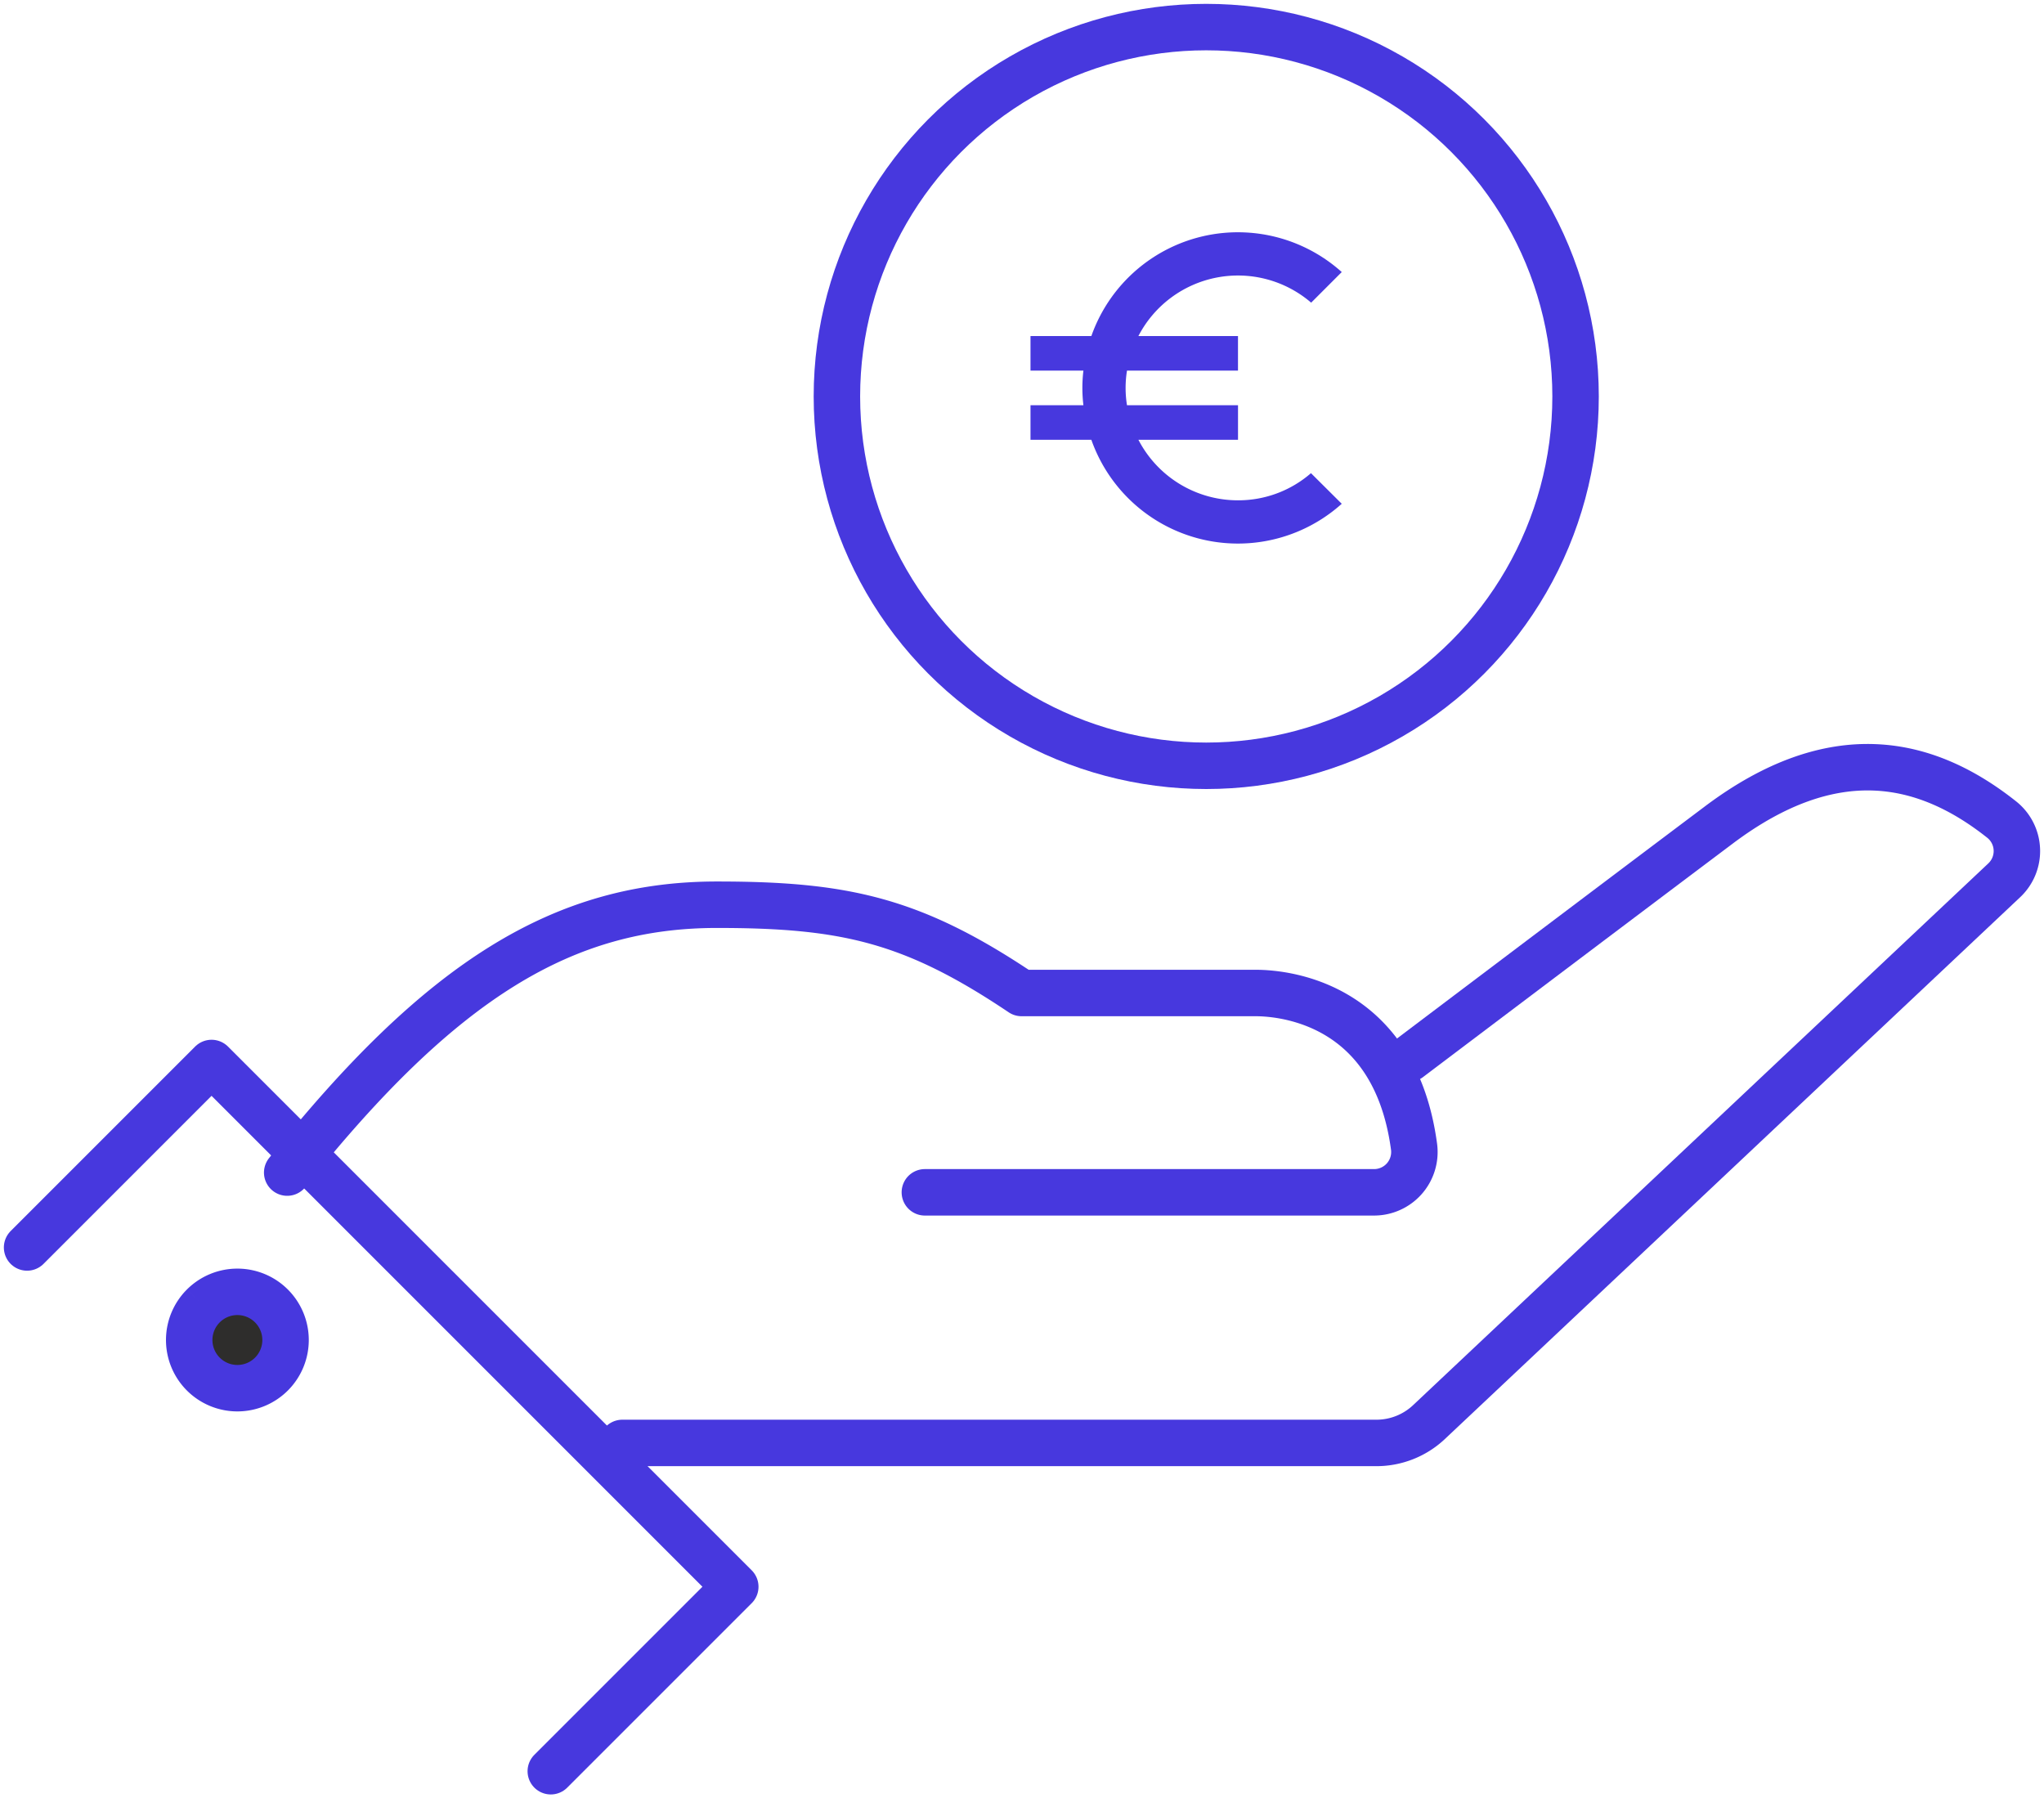 <svg id="Groupe_72" data-name="Groupe 72" xmlns="http://www.w3.org/2000/svg" xmlns:xlink="http://www.w3.org/1999/xlink" width="88" height="77.417" viewBox="0 0 88 77.417">
  <defs>
    <clipPath id="clip-path">
      <rect id="Rectangle_53" data-name="Rectangle 53" width="88" height="77.417" fill="none" stroke="#4738de" stroke-width="2"/>
    </clipPath>
  </defs>
  <g id="Groupe_78" data-name="Groupe 78">
    <g id="Groupe_70" data-name="Groupe 70">
      <g id="Groupe_69" data-name="Groupe 69" transform="translate(0 0)" clip-path="url(#clip-path)">
        <path id="Tracé_59" data-name="Tracé 59" d="M60.486,45.351s7.941-6,13.343-10.059c4.927-3.7,8.9-2.831,12.188-.215a1.73,1.73,0,0,1,.095,2.6L61.347,61a3.3,3.3,0,0,1-2.261.9H26.616" transform="translate(0.178 0.219)" fill="none" stroke="#4738de" stroke-linecap="round" stroke-linejoin="round" stroke-width="2"/>
        <path id="Tracé_60" data-name="Tracé 60" d="M12.283,50.221c6.654-8.348,11.931-11.531,18.5-11.531,5.5,0,8.427.648,13.118,3.8H53.968c1.472,0,6.028.595,6.831,6.636a1.735,1.735,0,0,1-1.717,1.945H39.736" transform="translate(0.082 0.259)" fill="none" stroke="#4738de" stroke-linecap="round" stroke-linejoin="round" stroke-width="2"/>
        <path id="Tracé_61" data-name="Tracé 61" d="M1.158,53.4,9.1,45.458,31.648,68.006l-7.943,7.942" transform="translate(0.008 0.304)" fill="none" stroke="#4738de" stroke-linecap="round" stroke-linejoin="round" stroke-width="2"/>
        <path id="Tracé_62" data-name="Tracé 62" d="M8.7,55.852a2.074,2.074,0,1,0,2.932,0,2.074,2.074,0,0,0-2.932,0" transform="translate(0.054 0.369)" fill="#2e2d2c" stroke="#4738de" stroke-width="2"/>
        <circle id="Ellipse_1" data-name="Ellipse 1" cx="15.901" cy="15.901" r="15.901" transform="translate(36.031 1.166)" fill="none" stroke="#4738de" stroke-linecap="round" stroke-linejoin="round" stroke-width="2"/>
      </g>
    </g>
    <path id="Icon_material-euro-symbol" data-name="Icon material-euro-symbol" d="M13.434,16.039a4.824,4.824,0,0,1-4.288-2.606h4.288V11.945H8.654a4.683,4.683,0,0,1,0-1.489h4.779V8.967H9.145A4.83,4.83,0,0,1,16.583,7.53L17.9,6.212A6.69,6.69,0,0,0,7.12,8.967H4.5v1.489H6.778a6.226,6.226,0,0,0,0,1.489H4.5v1.489H7.12A6.69,6.69,0,0,0,17.9,16.188L16.575,14.87a4.769,4.769,0,0,1-3.142,1.169Z" transform="translate(39.866 5.5)" fill="#4738de"/>
  </g>
</svg>
